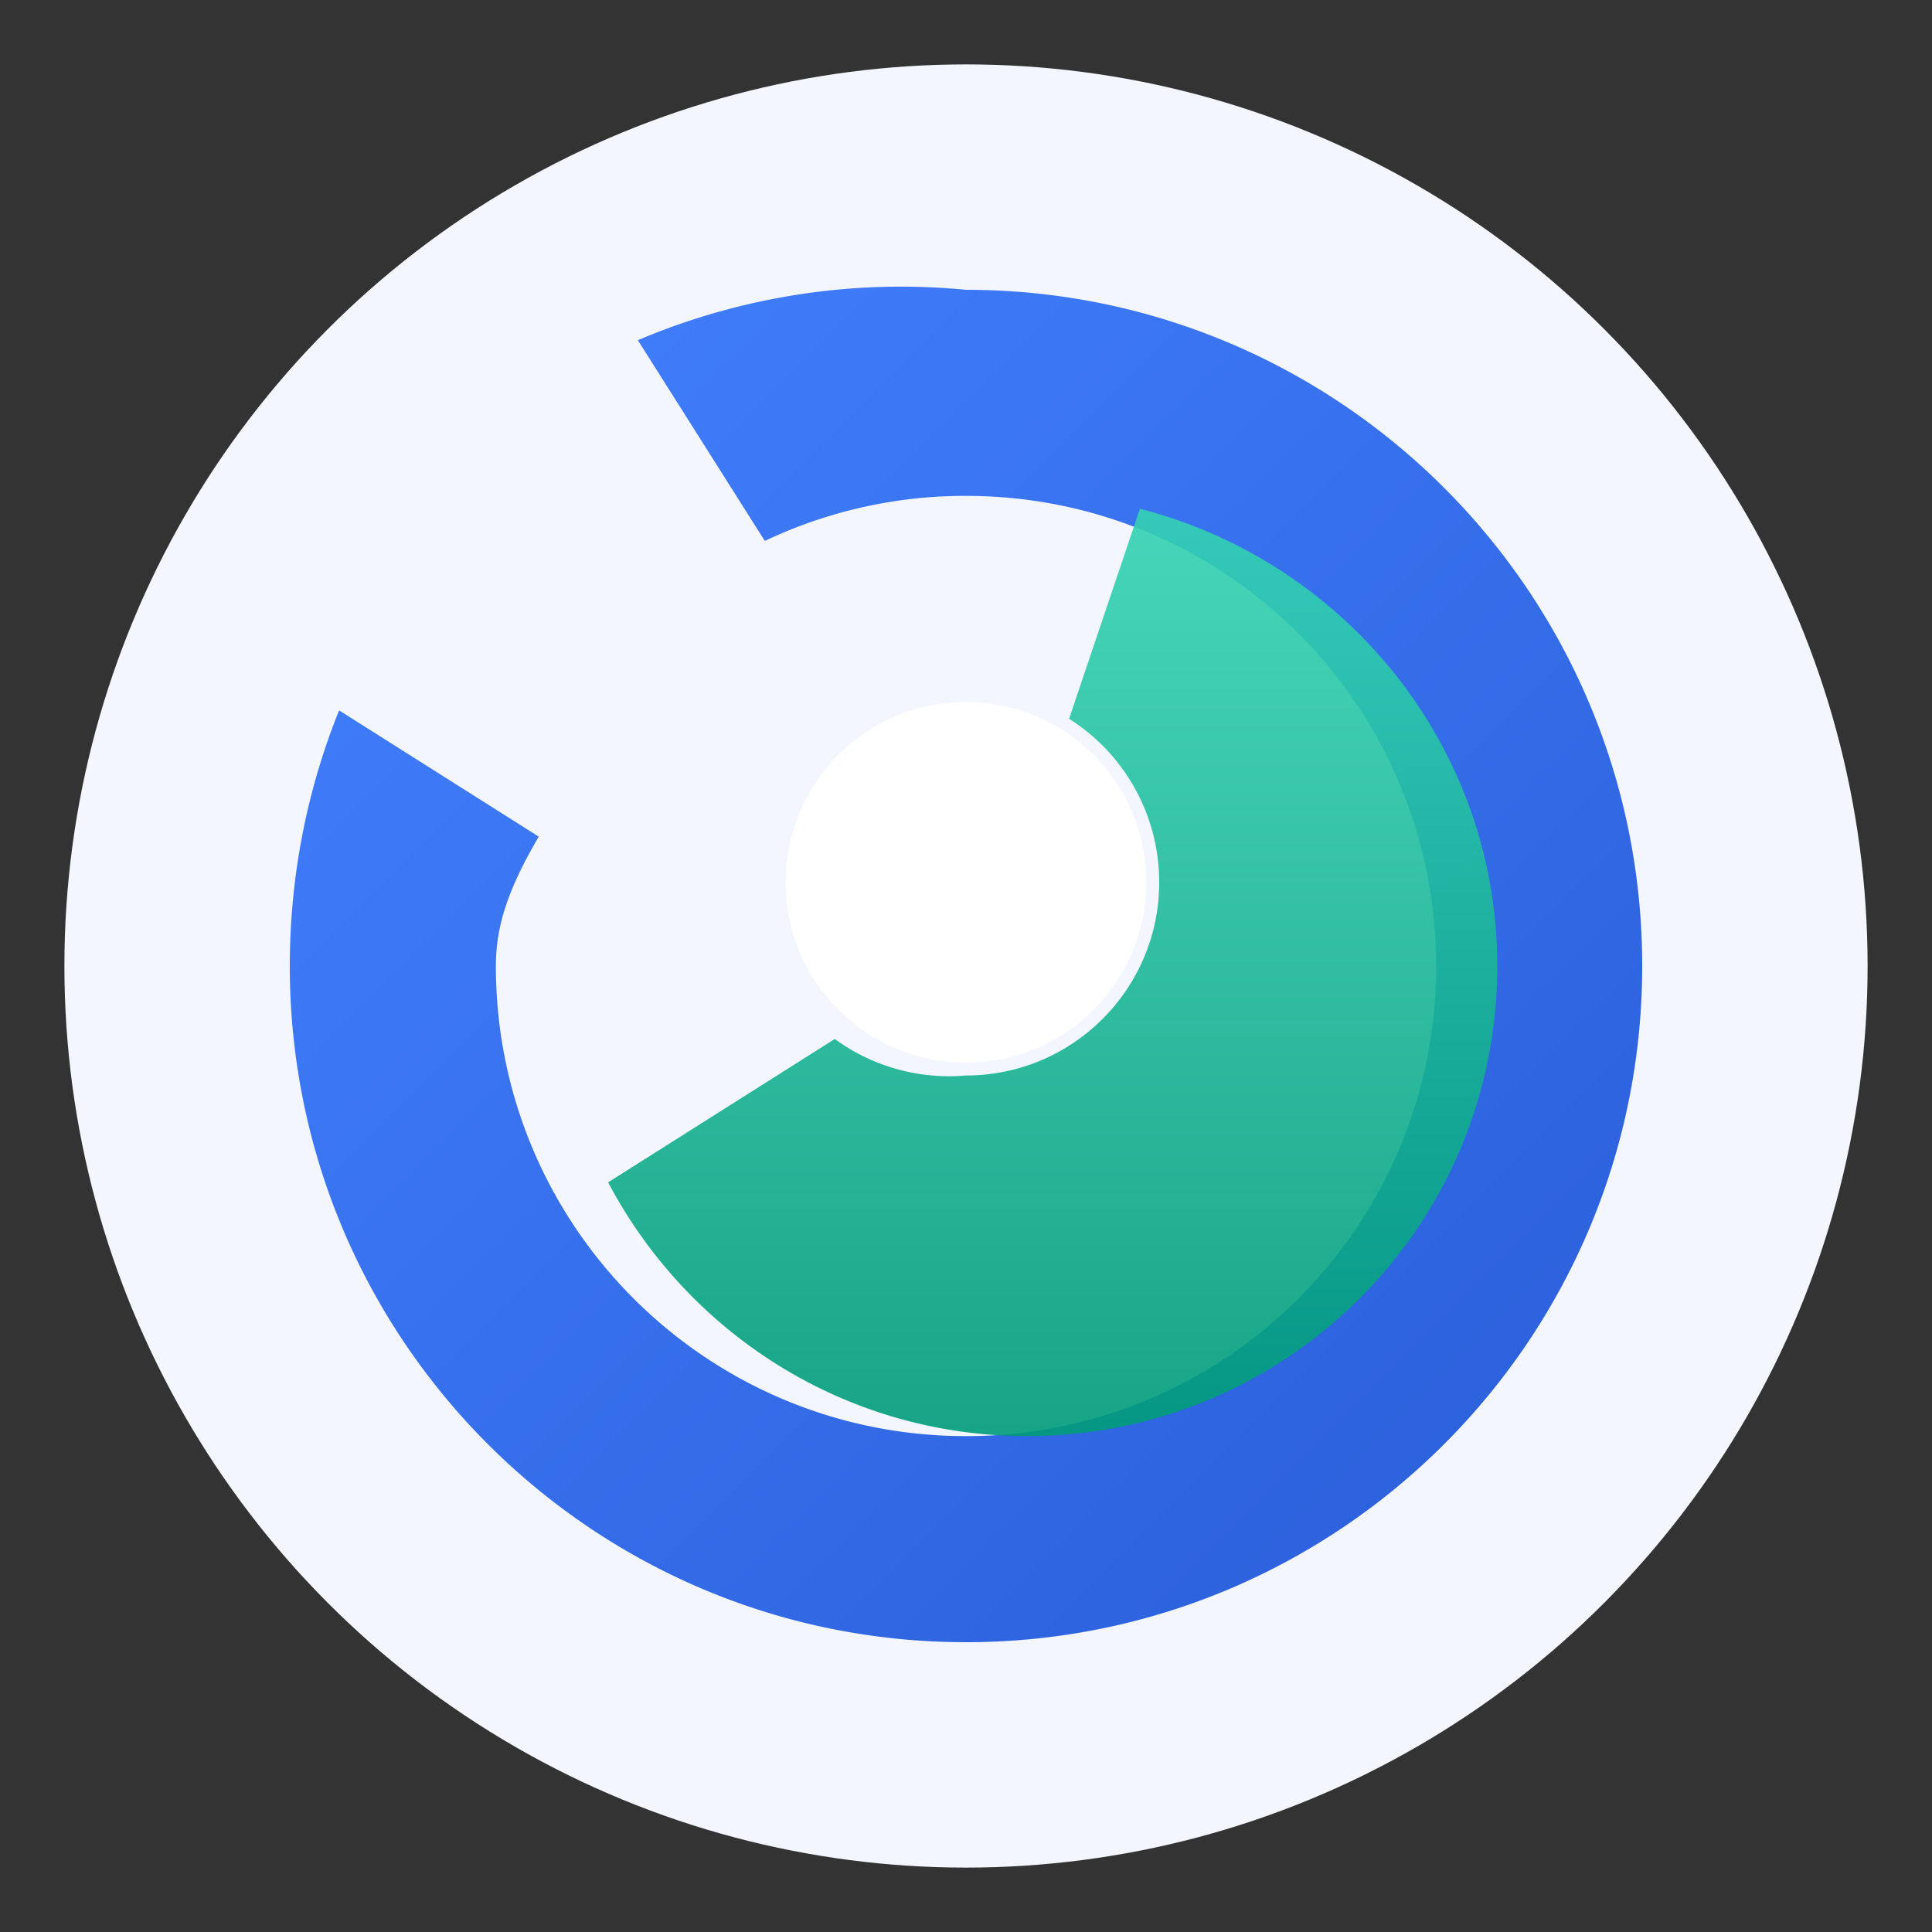 <svg xmlns="http://www.w3.org/2000/svg" viewBox="0 0 120 120" role="img" aria-labelledby="title desc">
  <rect x="0" y="0" width="120" height="120" fill="#333333" stroke="none"/>
  <title id="title">Logotipo PSARJ Online</title>
  <desc id="desc">Marca circular com formas geométricas azuis e verdes representando integração digital.</desc>
  <defs>
    <linearGradient id="gradient-primary" x1="0" x2="1" y1="0" y2="1">
      <stop offset="0%" stop-color="#3a7bff" />
      <stop offset="100%" stop-color="#1f53d5" />
    </linearGradient>
    <linearGradient id="gradient-accent" x1="0" x2="0" y1="0" y2="1">
      <stop offset="0%" stop-color="#35d3b4" />
      <stop offset="100%" stop-color="#009c7a" />
    </linearGradient>
  </defs>
  <circle cx="60" cy="60" r="56" fill="#f3f6ff" />
  <path
    d="M60 18c23.196 0 42 18.804 42 42 0 23.197-18.804 42-42 42S18 83.197 18 60c0-5.613 1.086-10.973 3.063-15.877l12.4 7.842C31.517 55.282 30.8 57.571 30.8 60c0 16.135 13.065 29.2 29.2 29.2 16.136 0 29.2-13.065 29.2-29.2 0-16.136-13.064-29.2-29.2-29.2a29.002 29.002 0 0 0-12.496 2.798l-7.886-12.467A41.819 41.819 0 0 1 60 18z"
    fill="url(#gradient-primary)"
    opacity="0.95"
  />
  <path
    d="M70.8 31.6c12.74 3.274 22.2 14.76 22.2 28.4 0 16.135-13.064 29.2-29.2 29.2-11.299 0-21.083-6.382-26.028-15.763l14.078-8.904A12.015 12.015 0 0 0 60 66.8c6.627 0 12-5.373 12-12a12.01 12.01 0 0 0-5.598-10.155z"
    fill="url(#gradient-accent)"
    opacity="0.9"
  />
  <circle cx="60" cy="54.8" r="11.2" fill="#ffffff" />
</svg>
